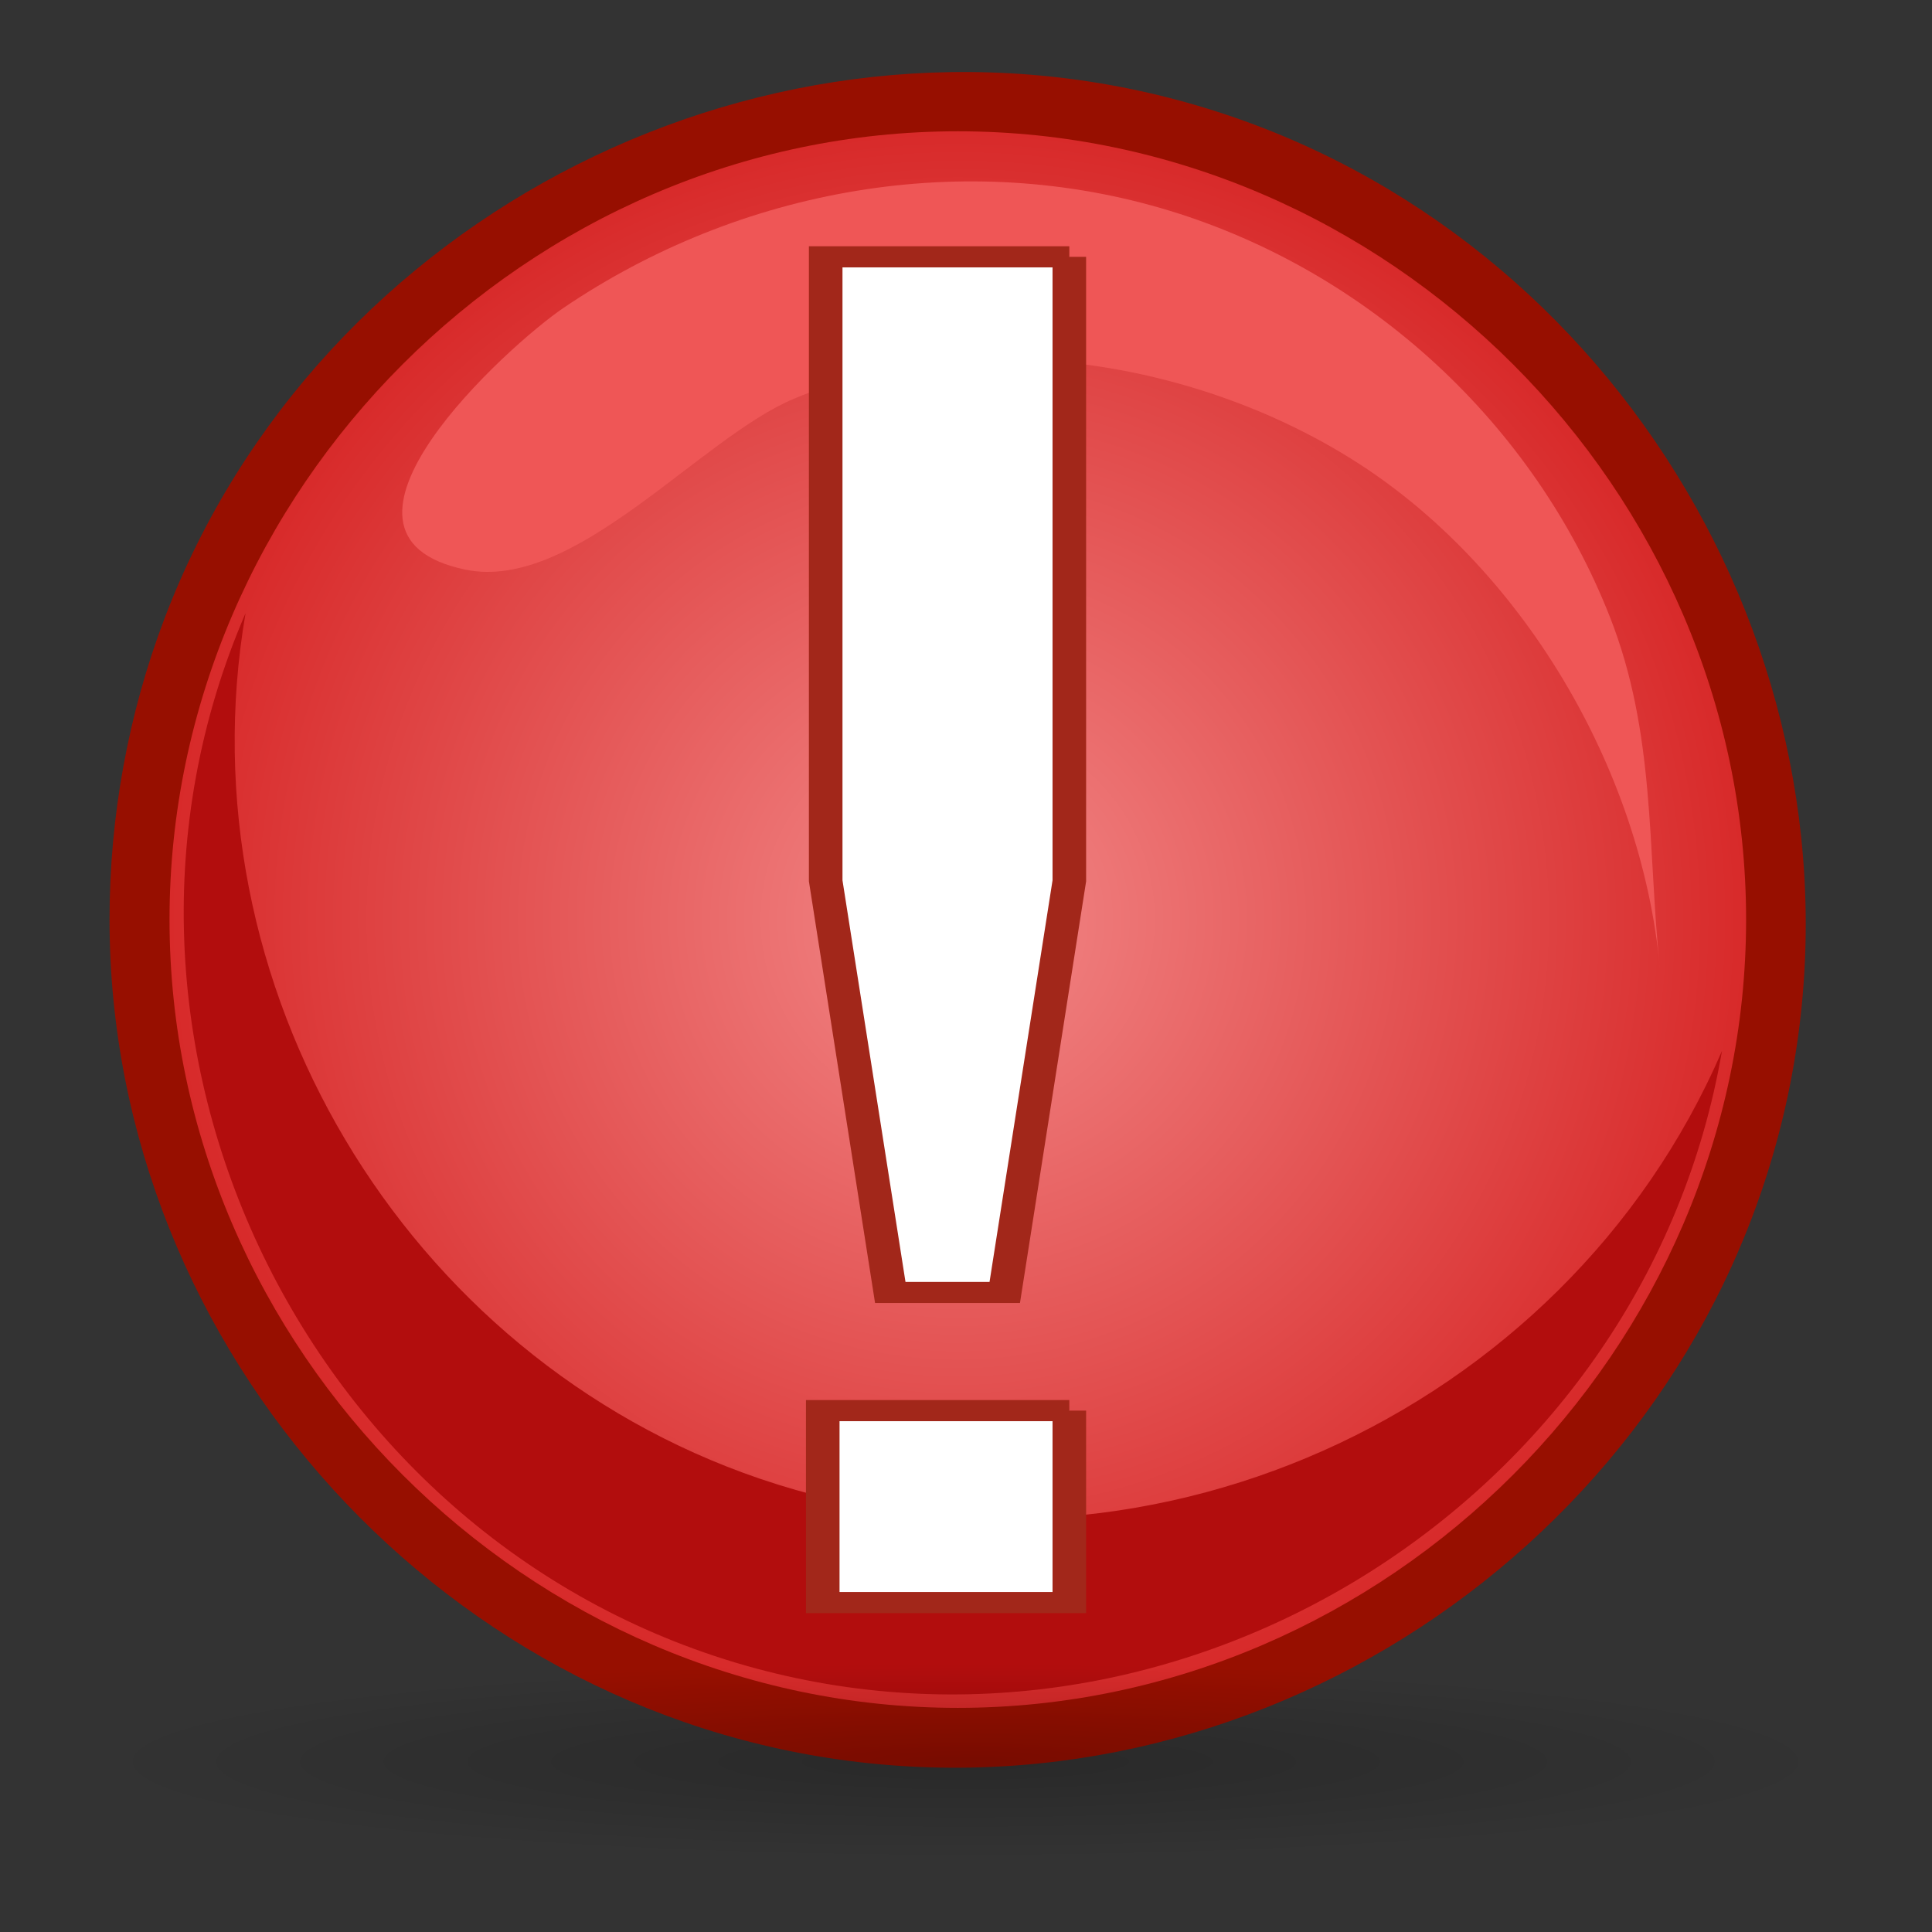 <?xml version="1.0" encoding="UTF-8" standalone="no"?>
<!-- Created with Inkscape (http://www.inkscape.org/) -->
<svg
   xmlns:dc="http://purl.org/dc/elements/1.1/"
   xmlns:cc="http://web.resource.org/cc/"
   xmlns:rdf="http://www.w3.org/1999/02/22-rdf-syntax-ns#"
   xmlns:svg="http://www.w3.org/2000/svg"
   xmlns="http://www.w3.org/2000/svg"
   xmlns:xlink="http://www.w3.org/1999/xlink"
   xmlns:sodipodi="http://inkscape.sourceforge.net/DTD/sodipodi-0.dtd"
   xmlns:inkscape="http://www.inkscape.org/namespaces/inkscape"
   width="48px"
   height="48px"
   id="svg2"
   sodipodi:version="0.32"
   inkscape:version="0.42"
   sodipodi:docbase="/home/almoo7/Desktop/SnowIsh/SnowIsh-1.0/scalable/emblems"
   sodipodi:docname="emblem-important.svg"
   inkscape:export-filename="/home/almoo7/Desktop/emblem-important.png"
   inkscape:export-xdpi="16.875000"
   inkscape:export-ydpi="16.875000">
  <rect width="100%" height="100%" fill="#333333" stroke="none"/>
  <defs
     id="defs4">
    <linearGradient
       id="linearGradient8662"
       inkscape:collect="always">
      <stop
         id="stop8664"
         offset="0"
         style="stop-color:#000000;stop-opacity:1;" />
      <stop
         id="stop8666"
         offset="1"
         style="stop-color:#000000;stop-opacity:0;" />
    </linearGradient>
    <radialGradient
       cx="69.124"
       cy="69.065"
       gradientUnits="userSpaceOnUse"
       id="XMLID_2_"
       r="64.235"
       gradientTransform="matrix(0.766,0,0,0.766,11.777,11.365)">
      <stop
         id="stop8"
         offset="0"
         style="stop-color:#F28888" />
      <stop
         id="stop10"
         offset="1"
         style="stop-color:#D82A2A" />
    </radialGradient>
    <radialGradient
       inkscape:collect="always"
       xlink:href="#XMLID_2_"
       id="radialGradient1385"
       gradientUnits="userSpaceOnUse"
       gradientTransform="matrix(0.766,0,0,0.766,11.777,11.365)"
       cx="69.124"
       cy="69.065"
       r="64.235" />
    <radialGradient
       inkscape:collect="always"
       xlink:href="#linearGradient8662"
       id="radialGradient1387"
       gradientUnits="userSpaceOnUse"
       gradientTransform="matrix(1,0,0,0.537,-2.582884e-14,16.873)"
       cx="24.837"
       cy="36.421"
       fx="24.837"
       fy="36.421"
       r="15.645" />
  </defs>
  <sodipodi:namedview
     id="base"
     pagecolor="#ffffff"
     bordercolor="#666666"
     borderopacity="1.0"
     inkscape:pageopacity="0.0"
     inkscape:pageshadow="2"
     inkscape:zoom="1.4000000"
     inkscape:cx="151.05320"
     inkscape:cy="17.354319"
     inkscape:document-units="px"
     inkscape:current-layer="layer1"
     inkscape:window-width="1041"
     inkscape:window-height="846"
     inkscape:window-x="0"
     inkscape:window-y="25" />
  <g
     inkscape:label="Layer 1"
     inkscape:groupmode="layer"
     id="layer1">
    <g
       id="g1377"
       transform="matrix(0.398,0,0,0.398,-1.966,-2.734)">
      <path
         style="fill:#970f00"
         id="path5"
         d="M 11.777,64.273 C 11.777,91.249 32.936,114.529 59.821,117 C 86.713,119.474 111.879,100.561 116.799,73.967 C 121.717,47.374 105.122,20.59 79.062,13.283 C 52.993,5.973 24.825,20.166 15.211,45.471 C 12.935,51.464 11.777,57.863 11.777,64.273" />
      <path
         style="fill:url(#radialGradient1385)"
         id="path12"
         d="M 15.522,64.273 C 15.522,91.091 37.913,113.481 64.73,113.481 C 91.549,113.481 113.938,91.09 113.938,64.273 C 113.938,37.456 91.548,15.065 64.73,15.065 C 37.913,15.065 15.522,37.456 15.522,64.273" />
      <path
         style="fill:#b20d0d"
         id="path14"
         d="M 20.268,45.146 C 16.292,68.32 30.133,91.599 52.391,99.182 C 75.997,107.225 102.56,95.337 112.432,72.472 C 107.688,100.144 79.236,118.336 52.125,111.019 C 24.134,103.466 8.731,71.836 20.268,45.146" />
      <path
         style="fill:#ef5656"
         id="path16"
         d="M 33.996,42.429 C 40.802,43.837 48.637,34.196 54.537,31.744 C 65.561,27.16 79.331,29.288 89.319,35.529 C 99.883,42.129 107.397,54.806 108.552,67.252 C 108.556,67.287 108.556,67.295 108.552,67.271 C 107.772,59.736 108.299,52.65 105.43,45.364 C 100.675,33.29 90.39,23.835 77.992,20.036 C 65.172,16.109 51.153,18.608 40.109,26.093 C 36.699,28.404 23.573,40.271 33.996,42.429" />
      <path
         transform="matrix(3.491,0,0,0.726,-21.501,90.392)"
         d="M 40.482 36.421 A 15.645 8.397 0 1 1  9.192,36.421 A 15.645 8.397 0 1 1  40.482 36.421 z"
         sodipodi:ry="8.3968935"
         sodipodi:rx="15.644737"
         sodipodi:cy="36.421127"
         sodipodi:cx="24.837126"
         id="path4435"
         style="opacity:0.205;color:#000000;fill:url(#radialGradient1387);fill-opacity:1;fill-rule:evenodd;stroke:none;stroke-width:1;stroke-linecap:butt;stroke-linejoin:miter;marker:none;marker-start:none;marker-mid:none;marker-end:none;stroke-miterlimit:10;stroke-dasharray:none;stroke-dashoffset:0;stroke-opacity:1;visibility:visible;display:inline;overflow:visible"
         sodipodi:type="arc" />
      <path
         id="text1388"
         d="M 56.853,28.88 L 44.792,28.88 L 44.792,77.997 L 47.989,110.403 L 53.656,110.403 L 56.853,77.997 L 56.853,28.88 M 56.853,119.704 L 44.646,119.704 L 44.646,134.817 L 56.853,134.817 L 56.853,119.704"
         style="font-size:145.318px;font-style:normal;font-variant:normal;font-weight:bold;font-stretch:normal;text-indent:0;text-align:start;text-decoration:none;line-height:125%;letter-spacing:normal;word-spacing:normal;text-transform:none;direction:ltr;block-progression:tb;writing-mode:lr-tb;text-anchor:start;color:#000000;fill:#ffffff;fill-opacity:1;fill-rule:nonzero;stroke:#a2271a;stroke-width:1.662;stroke-linecap:butt;stroke-linejoin:miter;marker:none;marker-start:none;marker-mid:none;marker-end:none;stroke-miterlimit:4;stroke-dashoffset:0;stroke-opacity:1;visibility:visible;display:inline;overflow:visible;font-family:Times New Roman"
         transform="scale(1.261,0.793)" />
    </g>
  </g>
</svg>
